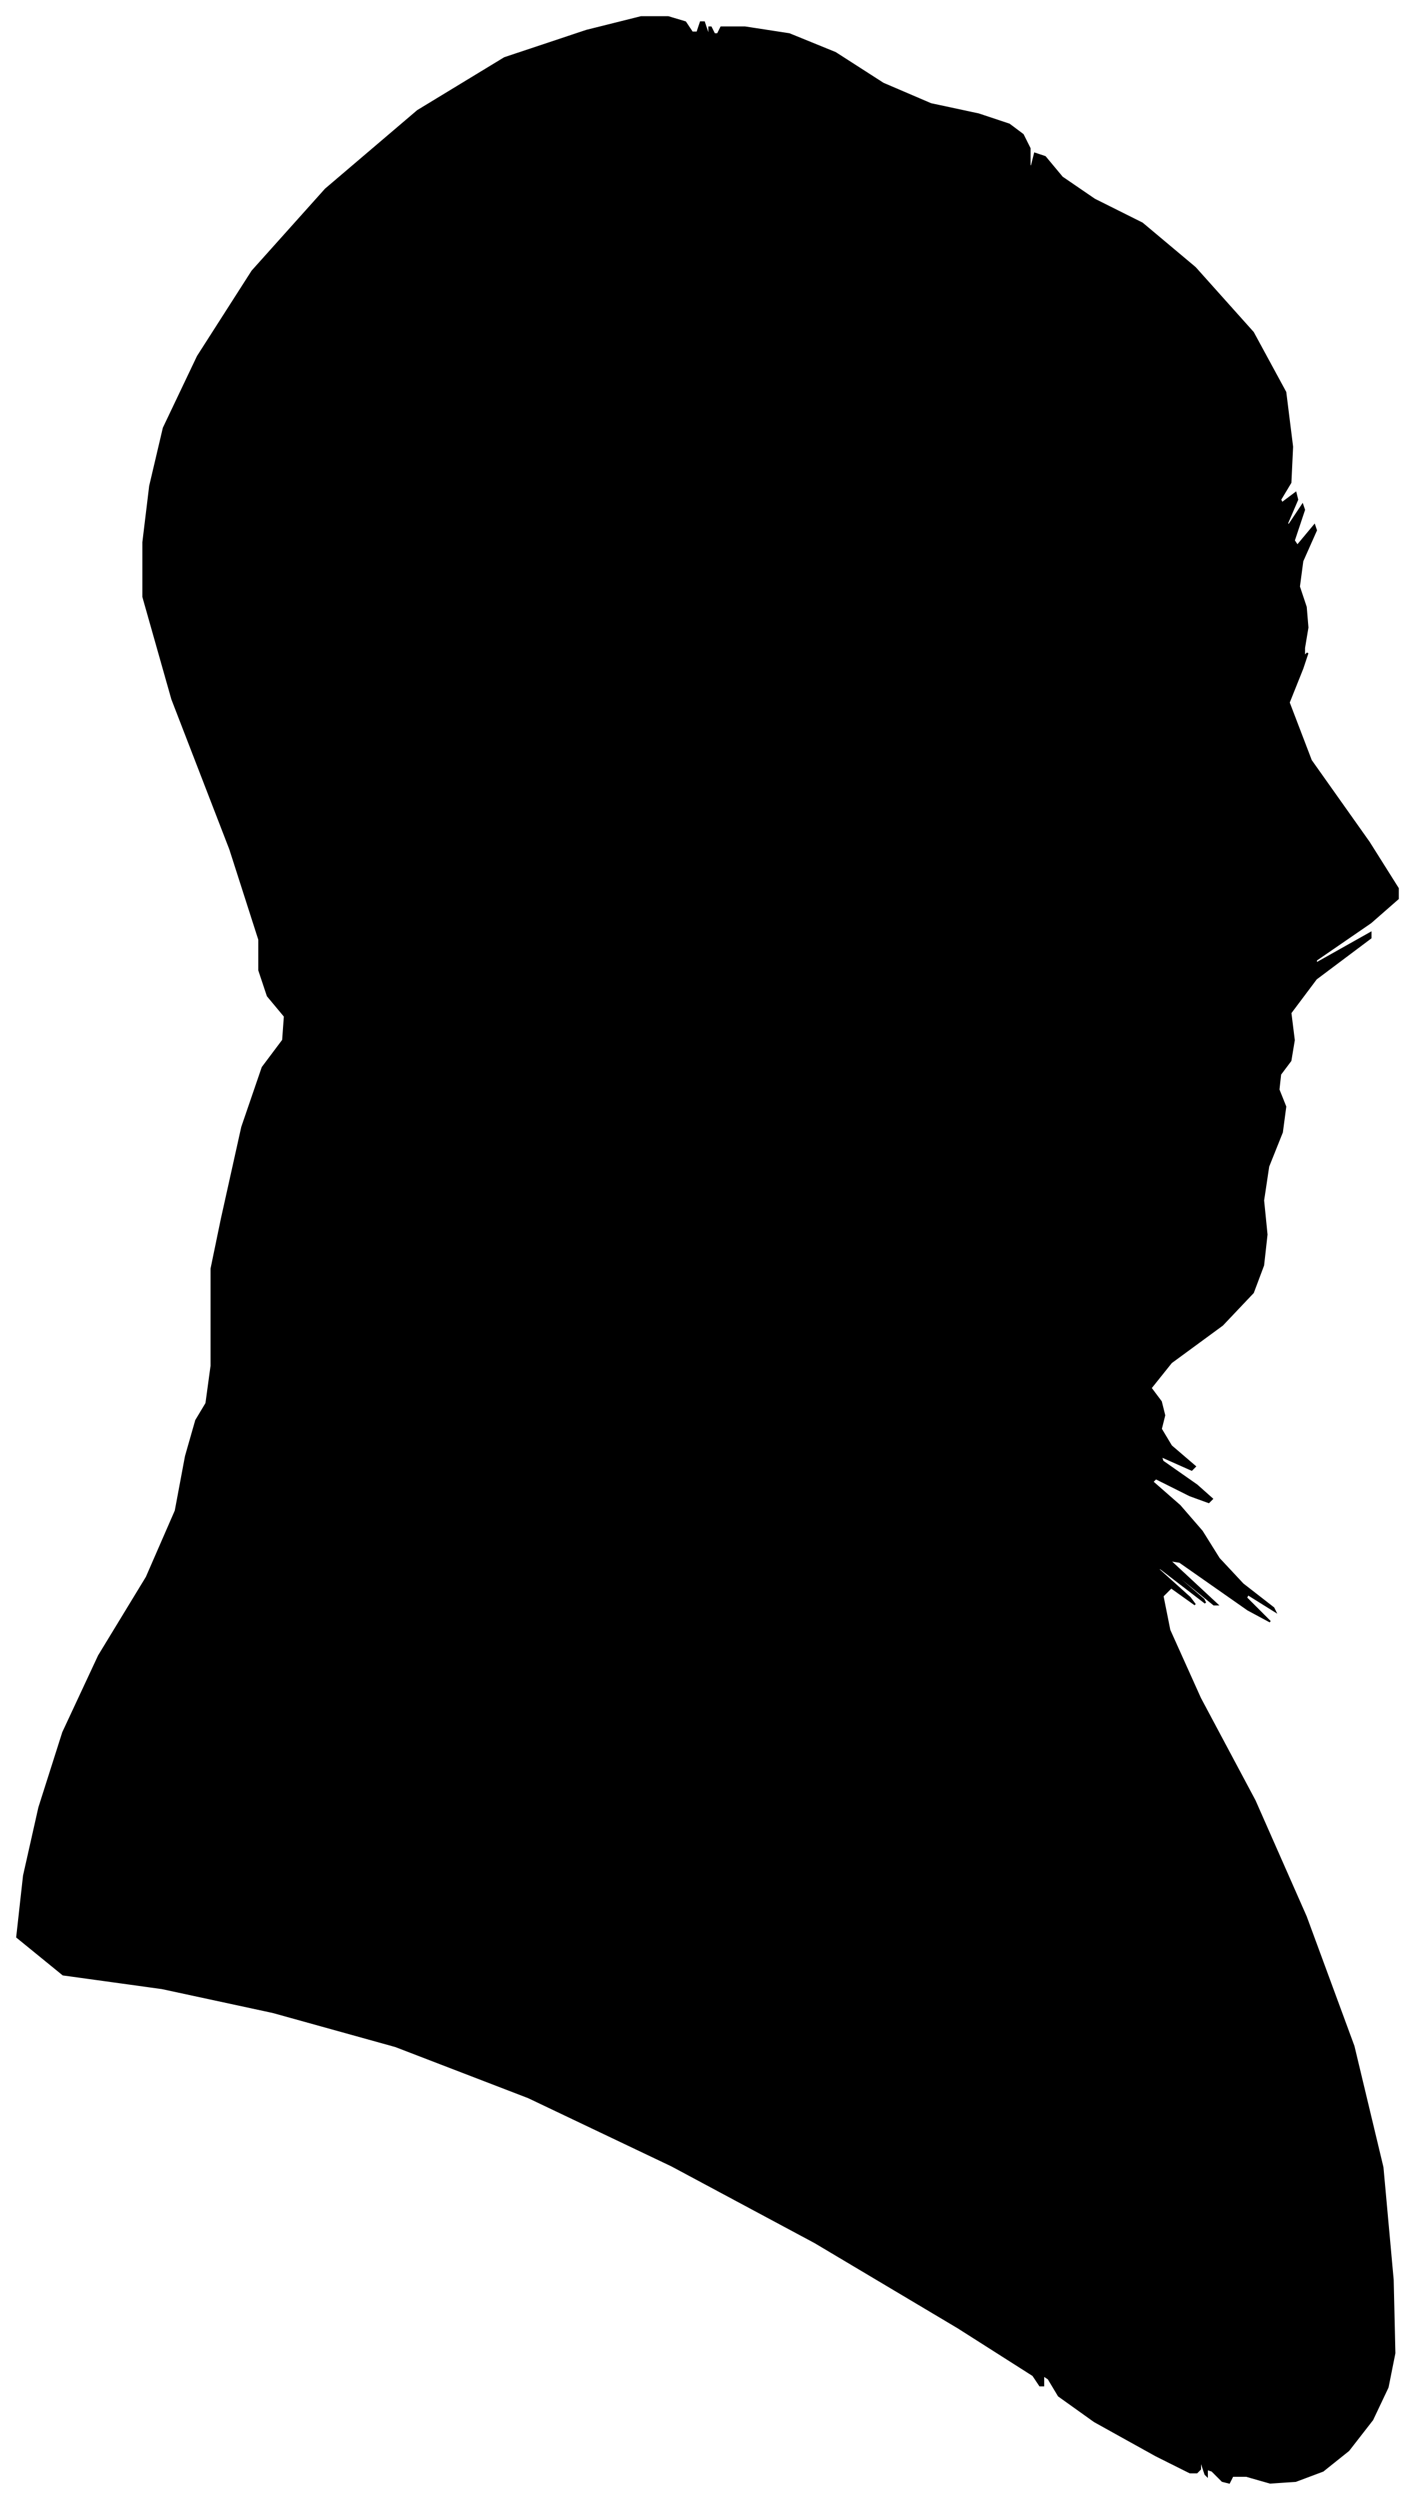 <?xml version="1.0" encoding="UTF-8"?>
<svg xmlns="http://www.w3.org/2000/svg" viewBox="302.00 212.00 830.00 1466.00">
  <path d="M 432.00 927.00 L 444.00 873.00 L 456.00 838.00 L 468.00 822.00 L 469.00 808.00 L 459.00 796.00 L 454.00 781.00 L 454.00 763.00 L 437.00 710.00 L 403.00 622.00 L 386.00 562.00 L 386.00 530.00 L 390.00 497.00 L 398.00 463.00 L 418.00 421.00 L 450.00 371.00 L 493.00 323.00 L 547.00 277.00 L 598.00 246.00 L 646.00 230.00 L 678.00 222.00 L 694.00 222.00 L 704.00 225.00 L 708.00 231.00 L 711.00 231.00 L 713.00 225.00 L 715.00 225.00 L 717.00 231.00 L 718.00 232.00 L 718.00 228.00 L 719.00 228.00 L 721.00 232.00 L 723.00 232.00 L 725.00 228.00 L 739.00 228.00 L 765.00 232.00 L 792.00 243.00 L 820.00 261.00 L 848.00 273.00 L 876.00 279.00 L 894.00 285.00 L 902.00 291.00 L 906.00 299.00 L 906.00 309.00 L 907.00 310.00 L 909.00 302.00 L 915.00 304.00 L 925.00 316.00 L 944.00 329.00 L 972.00 343.00 L 1003.00 369.00 L 1037.00 407.00 L 1056.00 442.00 L 1060.00 474.00 L 1059.00 495.00 L 1053.00 505.00 L 1054.00 507.00 L 1062.00 501.00 L 1063.00 505.00 L 1057.00 519.00 L 1058.00 520.00 L 1066.00 508.00 L 1067.00 511.00 L 1061.00 529.00 L 1063.00 532.00 L 1073.00 520.00 L 1074.00 523.00 L 1066.00 541.00 L 1064.00 556.00 L 1068.00 568.00 L 1069.00 580.00 L 1067.00 592.00 L 1067.00 597.00 L 1069.00 595.00 L 1066.00 604.00 L 1058.00 624.00 L 1071.00 658.00 L 1105.00 706.00 L 1122.00 733.00 L 1122.00 739.00 L 1106.00 753.00 L 1074.00 775.00 L 1074.00 777.00 L 1106.00 759.00 L 1106.00 762.00 L 1074.00 786.00 L 1059.00 806.00 L 1061.00 822.00 L 1059.00 834.00 L 1053.00 842.00 L 1052.00 851.00 L 1056.00 861.00 L 1054.00 876.00 L 1046.00 896.00 L 1043.00 916.00 L 1045.00 936.00 L 1043.00 954.00 L 1037.00 970.00 L 1019.00 989.00 L 989.00 1011.00 L 977.00 1026.00 L 983.00 1034.00 L 985.00 1042.00 L 983.00 1050.00 L 989.00 1060.00 L 1003.00 1072.00 L 1001.00 1074.00 L 983.00 1066.00 L 984.00 1069.00 L 1004.00 1083.00 L 1013.00 1091.00 L 1011.00 1093.00 L 1000.00 1089.00 L 980.00 1079.00 L 978.00 1081.00 L 994.00 1095.00 L 1007.00 1110.00 L 1017.00 1126.00 L 1031.00 1141.00 L 1049.00 1155.00 L 1050.00 1157.00 L 1034.00 1147.00 L 1033.00 1149.00 L 1047.00 1163.00 L 1034.00 1156.00 L 994.00 1128.00 L 988.00 1127.00 L 1016.00 1153.00 L 1014.00 1153.00 L 982.00 1127.00 L 980.00 1126.00 L 1008.00 1150.00 L 1009.00 1152.00 L 983.00 1132.00 L 980.00 1131.00 L 1000.00 1149.00 L 1003.00 1153.00 L 989.00 1143.00 L 984.00 1148.00 L 988.00 1168.00 L 1006.00 1208.00 L 1038.00 1268.00 L 1068.00 1336.00 L 1096.00 1412.00 L 1113.00 1483.00 L 1119.00 1549.00 L 1120.00 1592.00 L 1116.00 1612.00 L 1107.00 1631.00 L 1093.00 1649.00 L 1078.00 1661.00 L 1062.00 1667.00 L 1047.00 1668.00 L 1033.00 1664.00 L 1025.00 1664.00 L 1023.00 1668.00 L 1019.00 1667.00 L 1013.00 1661.00 L 1010.00 1660.00 L 1010.00 1664.00 L 1009.00 1663.00 L 1007.00 1657.00 L 1006.00 1656.00 L 1006.00 1660.00 L 1004.00 1662.00 L 1000.00 1662.00 L 980.00 1652.00 L 944.00 1632.00 L 923.00 1617.00 L 917.00 1607.00 L 914.00 1605.00 L 914.00 1611.00 L 912.00 1611.00 L 908.00 1605.00 L 864.00 1577.00 L 780.00 1527.00 L 696.00 1482.00 L 612.00 1442.00 L 534.00 1412.00 L 462.00 1392.00 L 397.00 1378.00 L 339.00 1370.00 L 312.00 1348.00 L 316.00 1312.00 L 325.00 1272.00 L 339.00 1228.00 L 360.00 1183.00 L 388.00 1137.00 L 405.00 1098.00 L 411.00 1066.00 L 417.00 1045.00 L 423.00 1035.00 L 426.00 1013.00 L 426.00 979.00 L 426.00 960.00 L 426.00 956.00 L 432.00 927.00 Z" fill="black" stroke="black" stroke-width="1"/>
</svg>